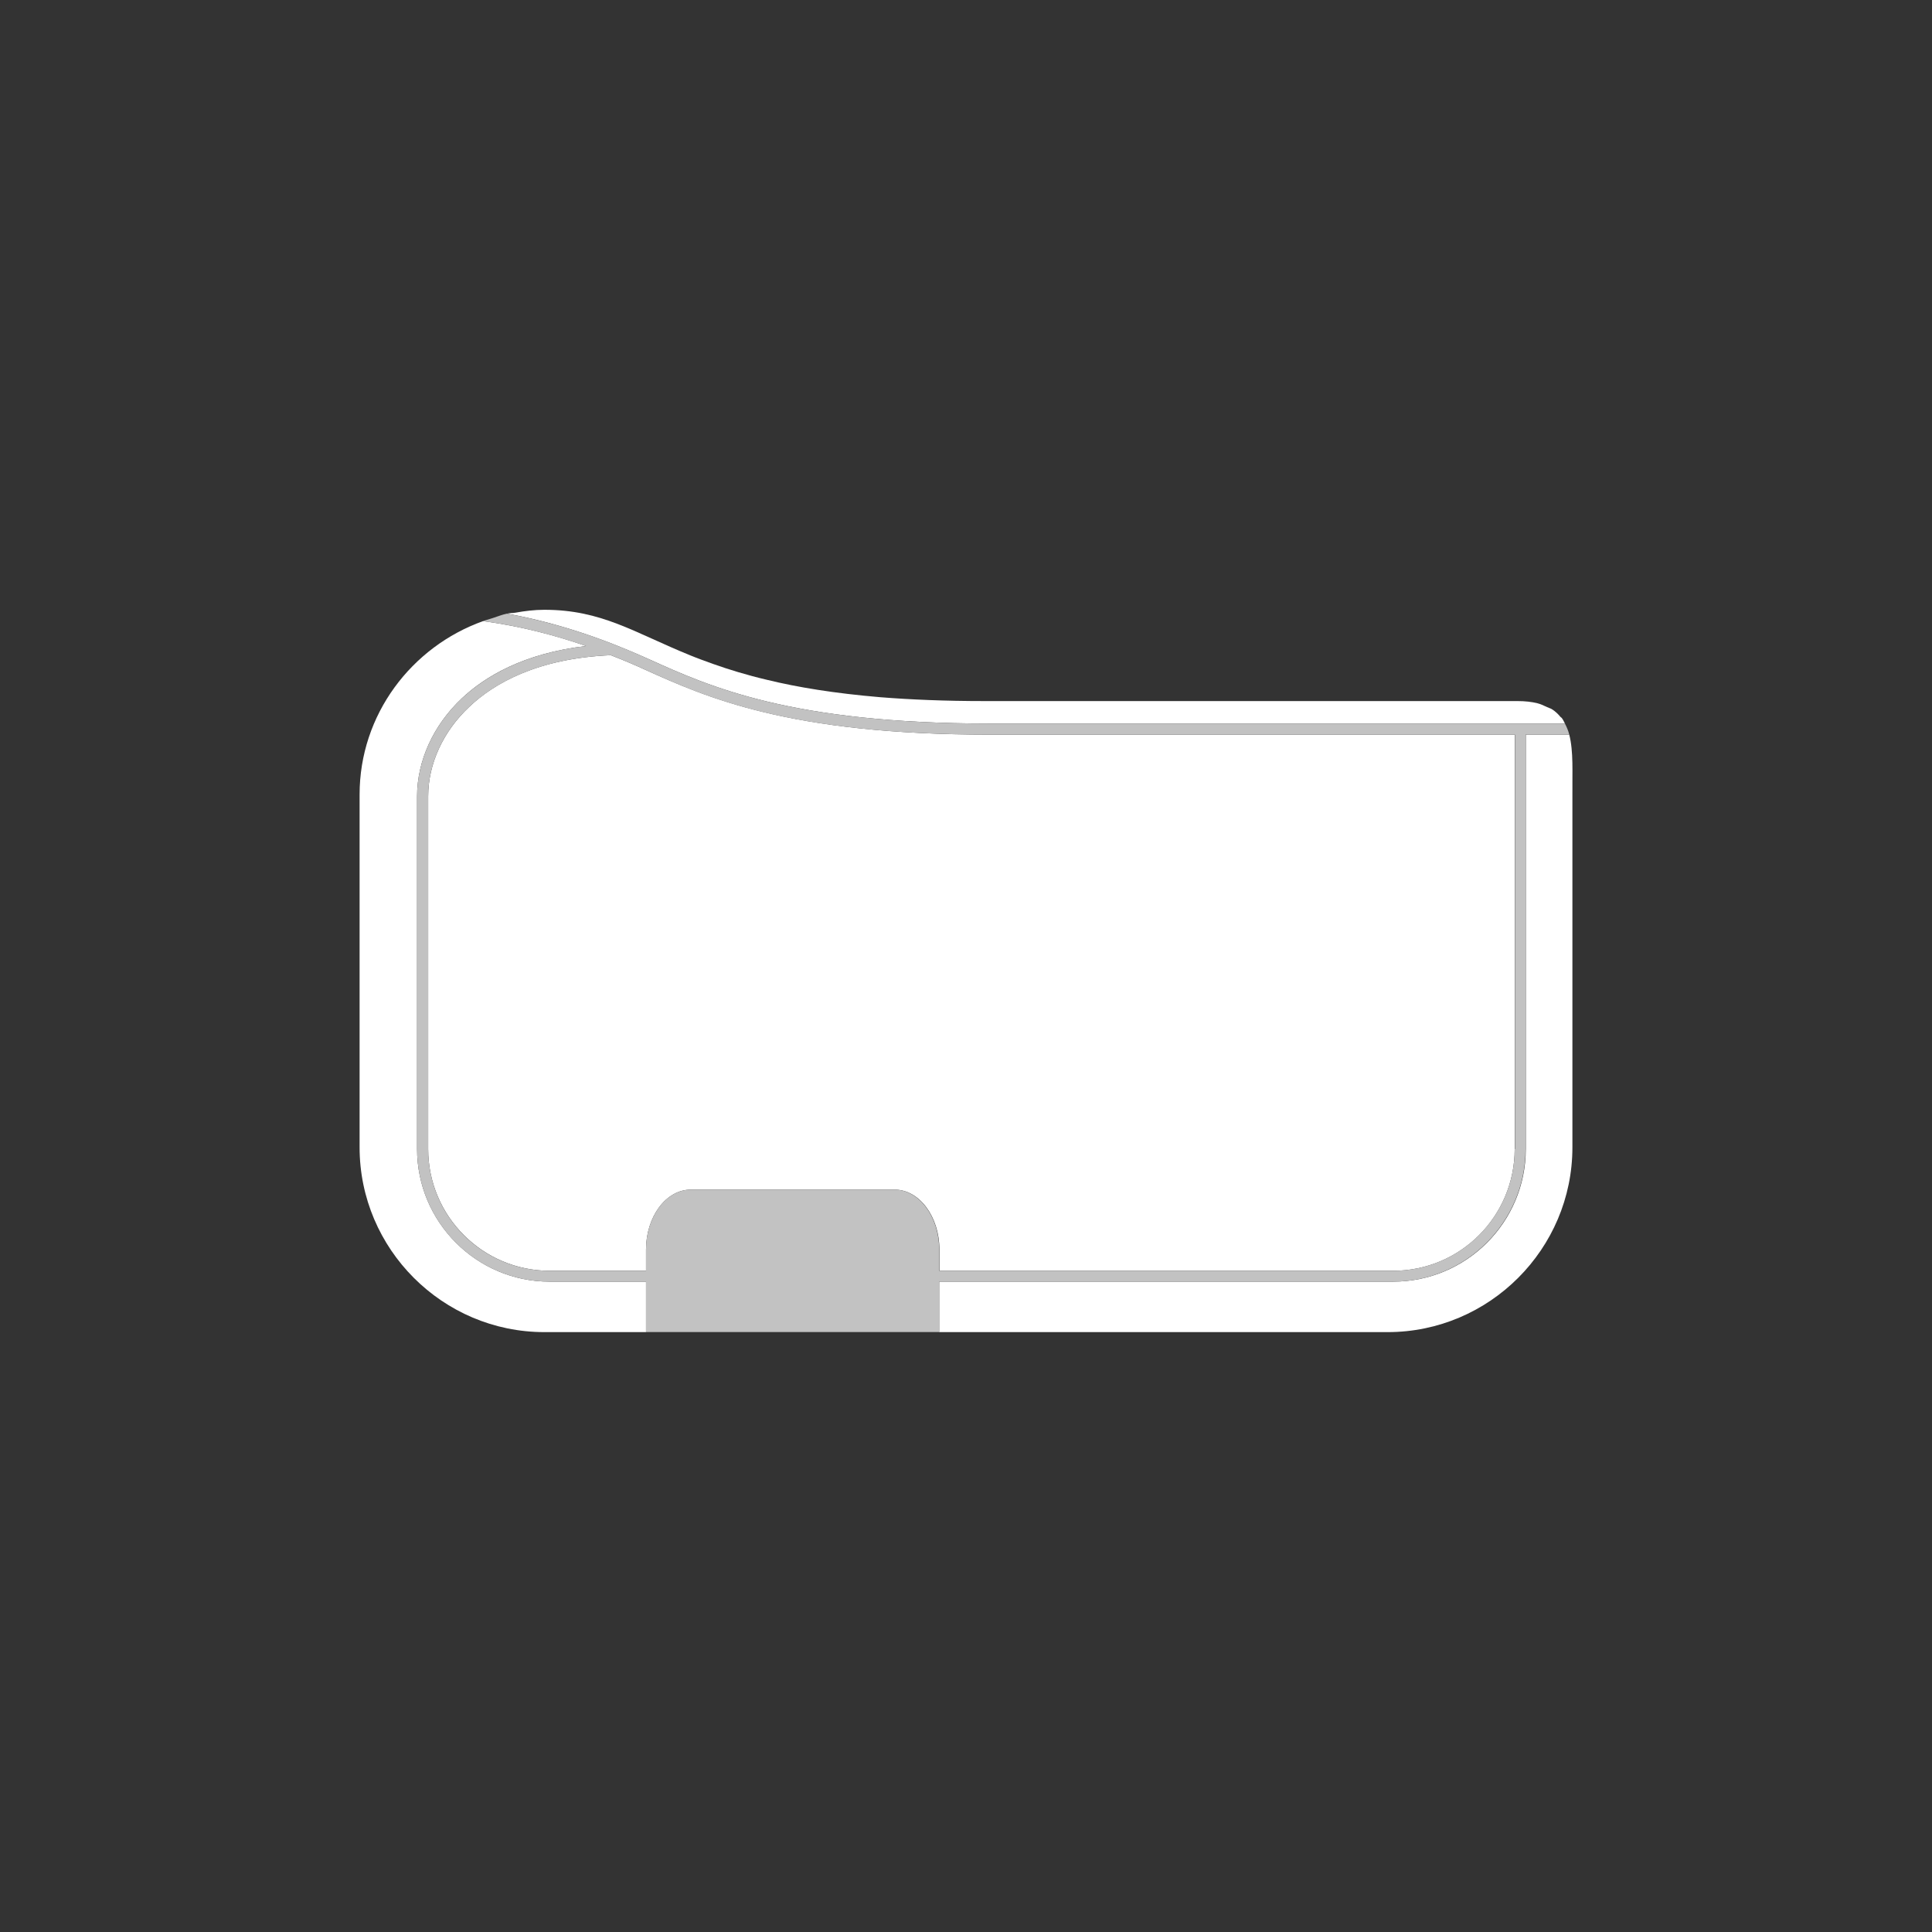 <svg version="1.1" id="Calque_16" xmlns="http://www.w3.org/2000/svg" x="0" y="0" viewBox="0 0 800 800" style="enable-background:new 0 0 800 800" xml:space="preserve"><rect x="0" y="0" width="800" height="800" fill="#333333" stroke="none"/><style>.st0{fill:#fff}</style><path class="st0" d="M177.3 329.7v146.1c0 27.8 22.6 50.4 50.3 50.4h39.9v-8.8c0-13.6 8.3-24.8 18.5-24.8h84.5c10.2 0 18.5 11.2 18.5 24.8v8.8h187.9c27.8 0 50.3-22.6 50.3-50.4V304.2H409.8c-83.2 0-117.6-15.6-142.7-26.9-3-1.4-8-3.6-14.2-6-30.5 1.3-48.5 11.8-58.5 21.3-10.9 10.2-17.1 23.7-17.1 37.1z"/><path class="st0" d="M649.8 304.2h-18v171.6c0 30.3-24.6 54.9-54.9 54.9h-188v20.8H267.5v-20.8h-39.9c-30.3 0-54.9-24.7-54.9-54.9V329.7c0-14.6 6.7-29.4 18.5-40.5 9.4-8.9 25.5-18.7 51.5-21.7-11.8-4.1-26.6-8.2-42.7-10.3-29.6 10.6-51.1 38.7-51.1 71.8v146.1c0 42.1 34.4 76.5 76.5 76.5h349.2c42.1 0 76.5-34.4 76.5-76.5V328.9c-.1-8.9.5-17.7-1.3-24.7z"/><path class="st0" d="M268.8 273c25 11.3 58.8 26.6 141 26.6H648c-.4-.8-.8-1.7-1.4-2.4-.1-.1-.3-.2-.4-.3-1-1.2-2.2-2.4-3.7-3.3-.5-.3-1.3-.5-1.9-.8-1.3-.6-2.4-1.2-4-1.6-2.4-.6-5.1-.9-8.3-.9H407.5c-16.1 0-30.4-.6-43-1.6-18.9-1.6-34.2-4.1-46.9-7.2-8.5-2-15.9-4.3-22.4-6.6-3.3-1.2-6.4-2.3-9.3-3.5-23.4-9.5-36.7-18.9-60.5-18.9-4.1 0-8.1.5-12 1.2-1.1.2-2.3.1-3.4.4 27.8 5 50.3 15.1 58.8 18.9z"/><path d="M649.8 304.2c-.4-1.7-1.1-3.2-1.8-4.6H409.8c-82.2 0-116-15.3-141-26.6-8.4-3.8-31-13.9-58.9-18.9-2 .4-3.9 1.2-5.8 1.8-1.4.5-2.8.8-4.1 1.3 16.2 2.1 30.9 6.3 42.7 10.3-26 3-42 12.8-51.5 21.7-11.8 11.1-18.5 25.9-18.5 40.5v146.1c0 30.3 24.6 54.9 54.9 54.9h39.9v20.8h121.4v-20.8h187.9c30.3 0 54.9-24.7 54.9-54.9V304.2h18.1zm-22.6 171.6c0 27.8-22.6 50.4-50.3 50.4h-188v-8.8c0-13.6-8.3-24.8-18.5-24.8H286c-10.2 0-18.5 11.2-18.5 24.8v8.8h-39.9c-27.8 0-50.3-22.6-50.3-50.4V329.7c0-13.4 6.2-26.9 17.1-37.1 10-9.4 28-20 58.5-21.3 6.2 2.4 11.2 4.6 14.2 6 25.1 11.4 59.5 26.9 142.7 26.9h217.5v171.6z" style="fill:#c2c2c2"/></svg>